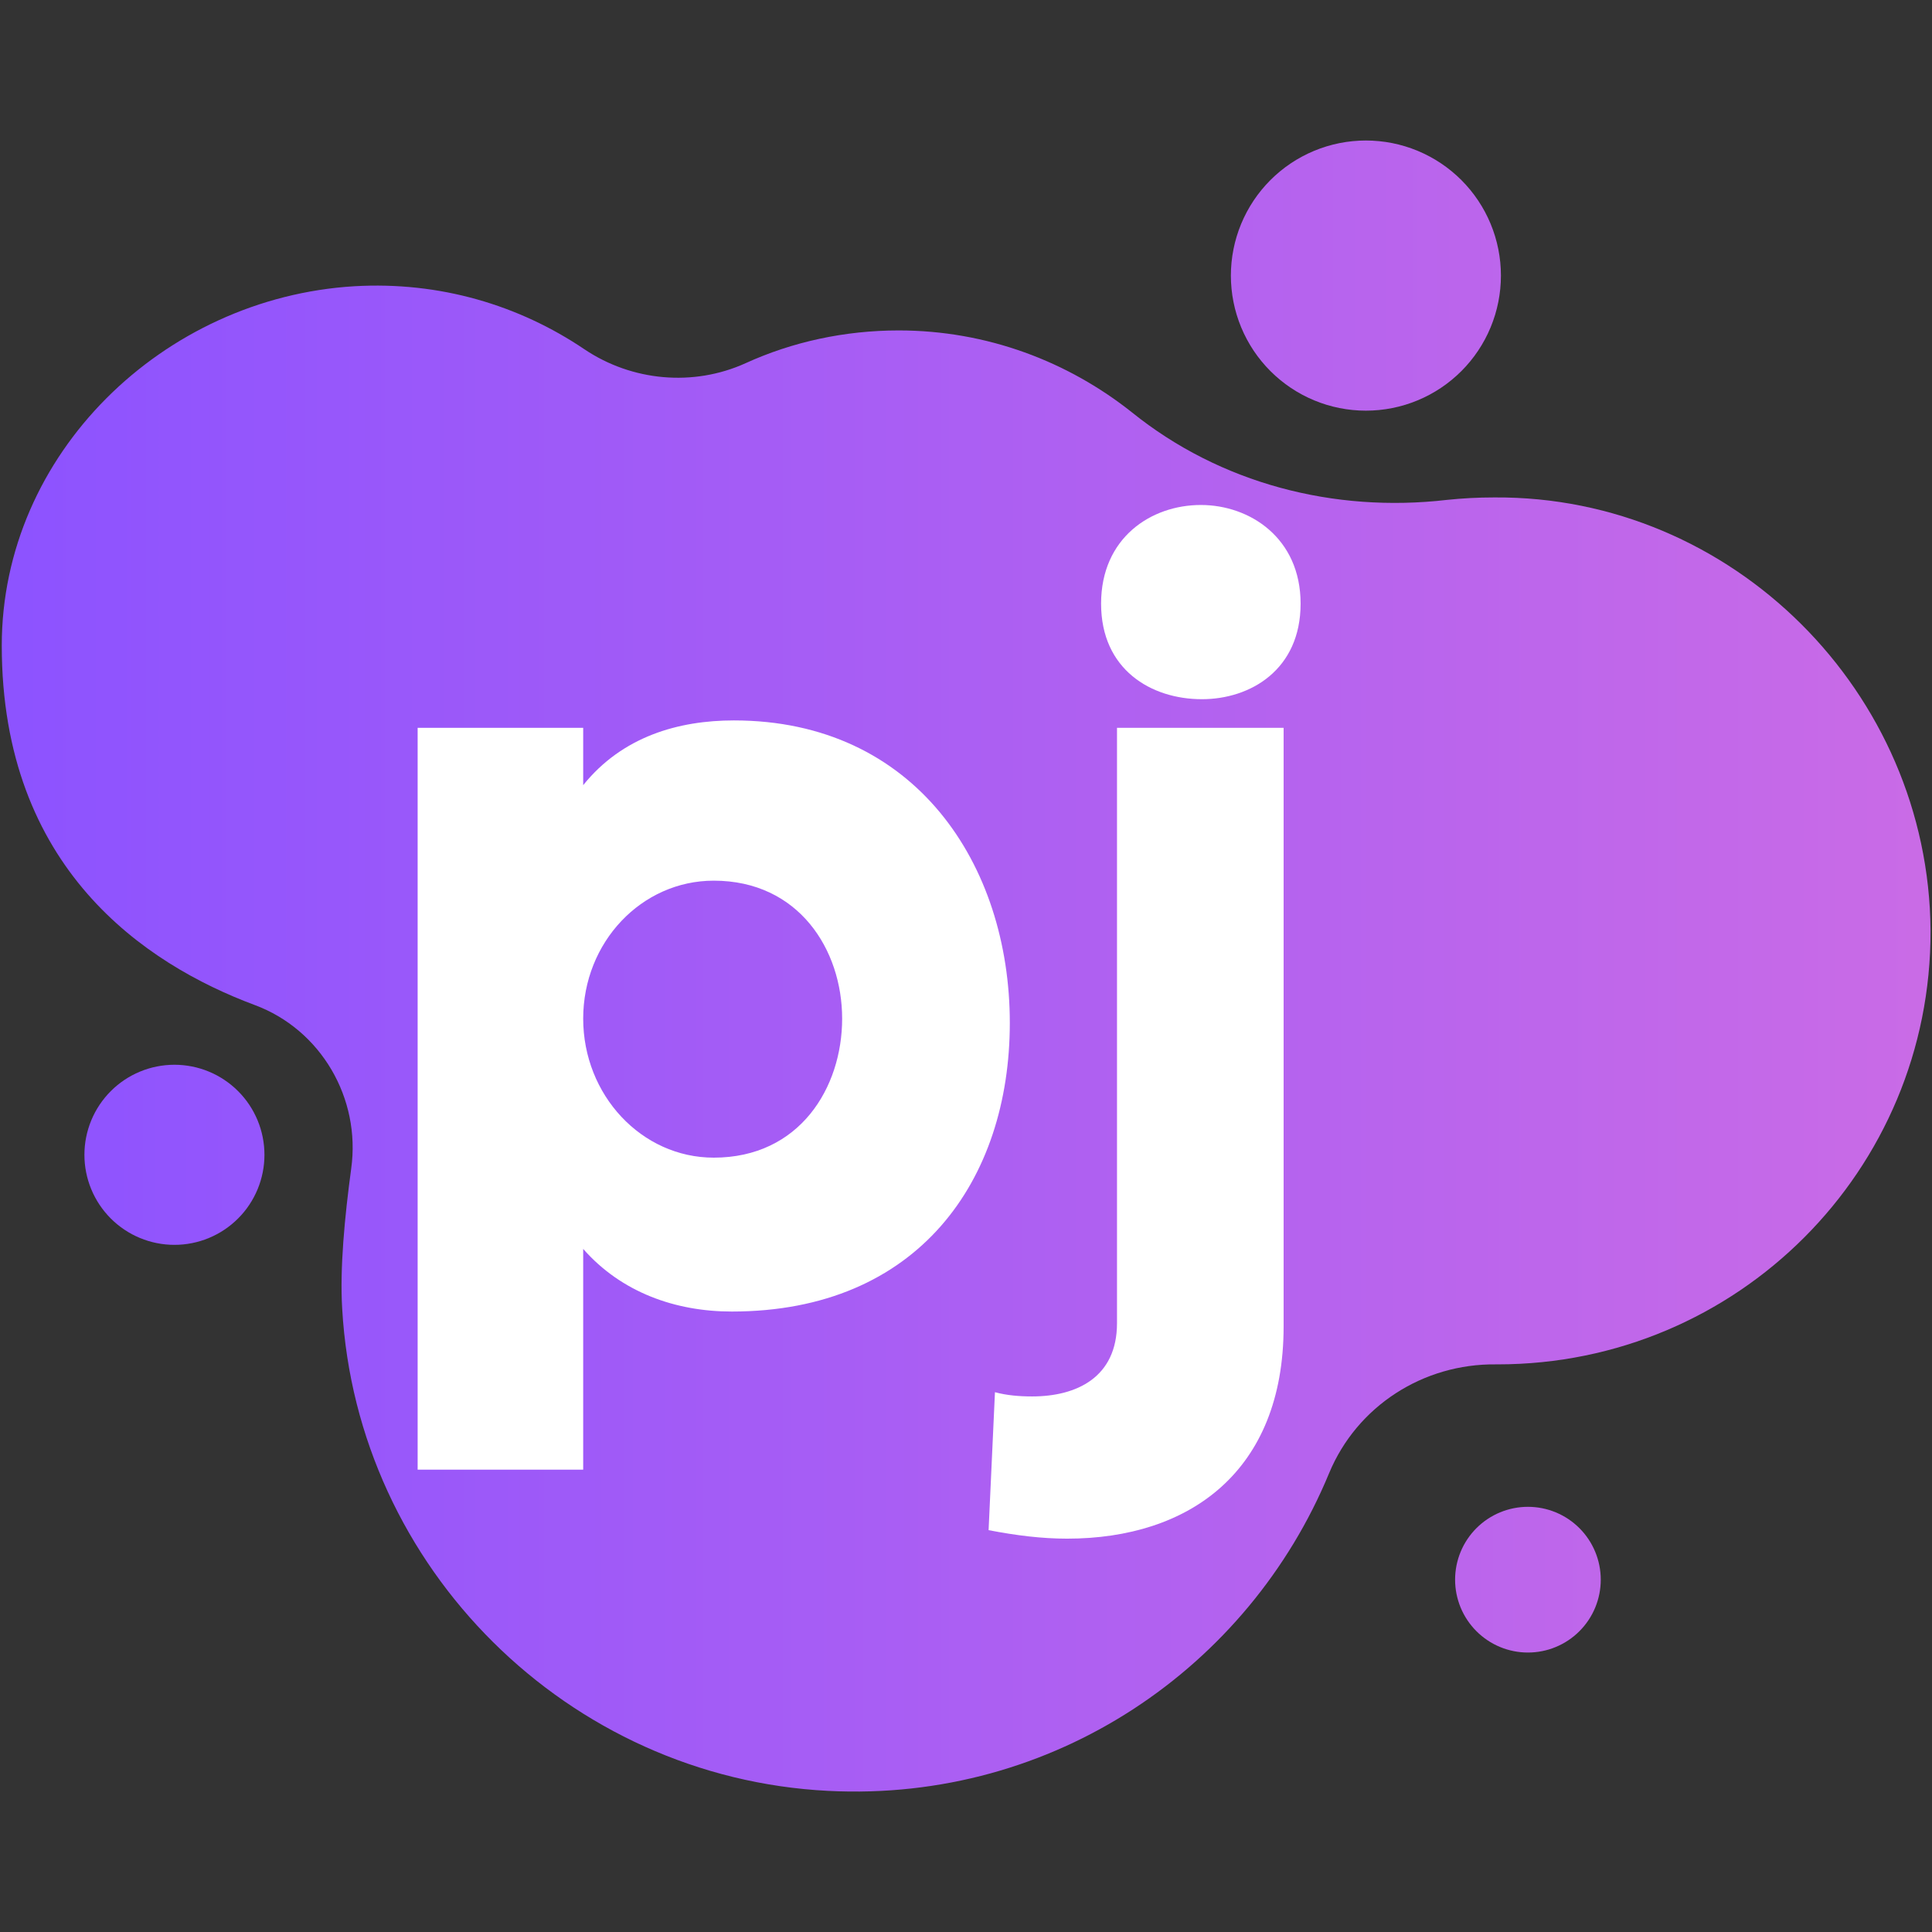 <?xml version="1.0" encoding="UTF-8"?>
<svg xmlns="http://www.w3.org/2000/svg" xmlns:xlink="http://www.w3.org/1999/xlink" width="810pt" height="810pt" viewBox="0 0 810 810" version="1.2">
<rect x="0" y="0" width="810" height="810" fill="#333333" stroke="none"/>
<defs>
<g>
<symbol overflow="visible" id="glyph0-0">
<path style="stroke:none;" d="M 145.051 4.004 C 223.359 4.004 261.621 -51.168 261.621 -117.02 C 261.621 -183.312 222.023 -243.824 145.938 -243.824 C 122.801 -243.824 99.223 -237.152 82.758 -216.684 L 82.758 -240.711 L 13.348 -240.711 L 13.348 70.301 L 82.758 70.301 L 82.758 -22.246 C 98.777 -4.004 121.469 4.004 145.051 4.004 Z M 137.484 -176.641 C 173.082 -176.641 191.324 -147.719 191.324 -118.797 C 191.324 -89.879 173.523 -60.512 137.484 -60.512 C 107.23 -60.512 82.758 -86.762 82.758 -118.797 C 82.758 -150.832 107.23 -176.641 137.484 -176.641 Z M 137.484 -176.641 "/>
</symbol>
<symbol overflow="visible" id="glyph0-1">
<path style="stroke:none;" d="M 10.68 -292.77 C 10.68 -265.184 31.59 -252.723 52.949 -252.723 C 73.414 -252.723 94.328 -265.184 94.328 -292.77 C 94.328 -320.355 72.969 -334.148 52.504 -334.148 C 31.59 -334.148 10.68 -320.355 10.68 -292.77 Z M 17.352 8.898 L 17.352 -240.711 L 87.207 -240.711 L 87.207 10.234 C 87.207 71.191 47.609 99.223 -3.559 99.223 C -14.238 99.223 -24.918 97.887 -36.484 95.66 L -33.816 37.82 C -28.922 39.156 -23.582 39.598 -18.242 39.598 C 0.445 39.598 17.352 31.59 17.352 8.898 Z M 17.352 8.898 "/>
</symbol>
</g>
<clipPath id="clip1">
  <path d="M 0 119 L 809.785 119 L 809.785 751.18 L 0 751.18 Z M 0 119 "/>
</clipPath>
<clipPath id="clip2">
  <path d="M 626.523 208.551 C 619.66 208.551 613.145 208.895 606.625 209.582 C 559.281 215.074 511.59 202.719 474.539 172.859 C 447.777 151.578 413.812 138.535 376.758 138.535 C 354.117 138.535 332.16 143.34 312.602 152.266 C 290.645 162.219 264.914 159.816 245.016 146.43 C 217.57 127.895 184.289 117.941 148.609 120.004 C 68.328 124.809 0.742 190.363 0.742 270.676 C 0.742 364.031 60.781 404.188 106.754 421.348 C 134.543 431.645 151.355 460.477 147.238 489.992 C 144.492 510.242 142.434 531.863 143.465 548.684 C 149.641 657.48 238.156 745.348 347.254 750.836 C 441.945 755.641 523.598 699.012 557.223 617.668 C 568.887 589.523 596.676 571.676 627.211 572.02 L 627.895 572.02 C 728.418 572.02 809.73 490.68 809.387 390.113 C 808.699 290.238 726.359 207.867 626.523 208.551 Z M 626.523 208.551 "/>
</clipPath>
<linearGradient id="linear0" gradientUnits="userSpaceOnUse" x1="-0" y1="109.71" x2="235.8" y2="109.71" gradientTransform="matrix(3.431,0,0,3.432,0.741,58.909)">
<stop offset="0" style="stop-color:rgb(55.299%,32.5%,100%);stop-opacity:1;"/>
<stop offset="0.016" style="stop-color:rgb(55.486%,32.573%,99.922%);stop-opacity:1;"/>
<stop offset="0.031" style="stop-color:rgb(55.859%,32.721%,99.77%);stop-opacity:1;"/>
<stop offset="0.047" style="stop-color:rgb(56.233%,32.87%,99.615%);stop-opacity:1;"/>
<stop offset="0.062" style="stop-color:rgb(56.607%,33.018%,99.463%);stop-opacity:1;"/>
<stop offset="0.078" style="stop-color:rgb(56.981%,33.168%,99.309%);stop-opacity:1;"/>
<stop offset="0.094" style="stop-color:rgb(57.355%,33.316%,99.156%);stop-opacity:1;"/>
<stop offset="0.109" style="stop-color:rgb(57.729%,33.464%,99.002%);stop-opacity:1;"/>
<stop offset="0.125" style="stop-color:rgb(58.102%,33.614%,98.849%);stop-opacity:1;"/>
<stop offset="0.141" style="stop-color:rgb(58.476%,33.762%,98.695%);stop-opacity:1;"/>
<stop offset="0.156" style="stop-color:rgb(58.85%,33.91%,98.543%);stop-opacity:1;"/>
<stop offset="0.172" style="stop-color:rgb(59.224%,34.059%,98.39%);stop-opacity:1;"/>
<stop offset="0.188" style="stop-color:rgb(59.598%,34.207%,98.236%);stop-opacity:1;"/>
<stop offset="0.203" style="stop-color:rgb(59.97%,34.357%,98.083%);stop-opacity:1;"/>
<stop offset="0.219" style="stop-color:rgb(60.344%,34.505%,97.929%);stop-opacity:1;"/>
<stop offset="0.234" style="stop-color:rgb(60.718%,34.653%,97.777%);stop-opacity:1;"/>
<stop offset="0.25" style="stop-color:rgb(61.092%,34.802%,97.623%);stop-opacity:1;"/>
<stop offset="0.266" style="stop-color:rgb(61.465%,34.95%,97.47%);stop-opacity:1;"/>
<stop offset="0.281" style="stop-color:rgb(61.839%,35.098%,97.316%);stop-opacity:1;"/>
<stop offset="0.297" style="stop-color:rgb(62.213%,35.248%,97.163%);stop-opacity:1;"/>
<stop offset="0.312" style="stop-color:rgb(62.587%,35.396%,97.011%);stop-opacity:1;"/>
<stop offset="0.328" style="stop-color:rgb(62.961%,35.544%,96.857%);stop-opacity:1;"/>
<stop offset="0.344" style="stop-color:rgb(63.335%,35.693%,96.704%);stop-opacity:1;"/>
<stop offset="0.359" style="stop-color:rgb(63.708%,35.841%,96.55%);stop-opacity:1;"/>
<stop offset="0.375" style="stop-color:rgb(64.082%,35.991%,96.397%);stop-opacity:1;"/>
<stop offset="0.391" style="stop-color:rgb(64.456%,36.139%,96.243%);stop-opacity:1;"/>
<stop offset="0.406" style="stop-color:rgb(64.83%,36.287%,96.091%);stop-opacity:1;"/>
<stop offset="0.422" style="stop-color:rgb(65.204%,36.436%,95.937%);stop-opacity:1;"/>
<stop offset="0.438" style="stop-color:rgb(65.578%,36.584%,95.784%);stop-opacity:1;"/>
<stop offset="0.453" style="stop-color:rgb(65.952%,36.732%,95.631%);stop-opacity:1;"/>
<stop offset="0.469" style="stop-color:rgb(66.325%,36.882%,95.477%);stop-opacity:1;"/>
<stop offset="0.484" style="stop-color:rgb(66.699%,37.03%,95.325%);stop-opacity:1;"/>
<stop offset="0.5" style="stop-color:rgb(67.073%,37.18%,95.171%);stop-opacity:1;"/>
<stop offset="0.516" style="stop-color:rgb(67.447%,37.328%,95.018%);stop-opacity:1;"/>
<stop offset="0.531" style="stop-color:rgb(67.821%,37.476%,94.864%);stop-opacity:1;"/>
<stop offset="0.547" style="stop-color:rgb(68.195%,37.625%,94.711%);stop-opacity:1;"/>
<stop offset="0.562" style="stop-color:rgb(68.568%,37.773%,94.557%);stop-opacity:1;"/>
<stop offset="0.578" style="stop-color:rgb(68.942%,37.921%,94.405%);stop-opacity:1;"/>
<stop offset="0.594" style="stop-color:rgb(69.316%,38.071%,94.252%);stop-opacity:1;"/>
<stop offset="0.609" style="stop-color:rgb(69.69%,38.219%,94.098%);stop-opacity:1;"/>
<stop offset="0.625" style="stop-color:rgb(70.064%,38.368%,93.945%);stop-opacity:1;"/>
<stop offset="0.641" style="stop-color:rgb(70.436%,38.516%,93.791%);stop-opacity:1;"/>
<stop offset="0.656" style="stop-color:rgb(70.81%,38.664%,93.639%);stop-opacity:1;"/>
<stop offset="0.672" style="stop-color:rgb(71.184%,38.814%,93.484%);stop-opacity:1;"/>
<stop offset="0.688" style="stop-color:rgb(71.558%,38.962%,93.332%);stop-opacity:1;"/>
<stop offset="0.703" style="stop-color:rgb(71.931%,39.11%,93.178%);stop-opacity:1;"/>
<stop offset="0.719" style="stop-color:rgb(72.305%,39.259%,93.025%);stop-opacity:1;"/>
<stop offset="0.734" style="stop-color:rgb(72.679%,39.407%,92.873%);stop-opacity:1;"/>
<stop offset="0.75" style="stop-color:rgb(73.053%,39.557%,92.719%);stop-opacity:1;"/>
<stop offset="0.766" style="stop-color:rgb(73.427%,39.705%,92.566%);stop-opacity:1;"/>
<stop offset="0.781" style="stop-color:rgb(73.801%,39.853%,92.412%);stop-opacity:1;"/>
<stop offset="0.797" style="stop-color:rgb(74.174%,40.002%,92.259%);stop-opacity:1;"/>
<stop offset="0.812" style="stop-color:rgb(74.548%,40.15%,92.105%);stop-opacity:1;"/>
<stop offset="0.828" style="stop-color:rgb(74.922%,40.298%,91.953%);stop-opacity:1;"/>
<stop offset="0.844" style="stop-color:rgb(75.296%,40.448%,91.798%);stop-opacity:1;"/>
<stop offset="0.859" style="stop-color:rgb(75.67%,40.596%,91.646%);stop-opacity:1;"/>
<stop offset="0.875" style="stop-color:rgb(76.044%,40.744%,91.493%);stop-opacity:1;"/>
<stop offset="0.891" style="stop-color:rgb(76.418%,40.894%,91.339%);stop-opacity:1;"/>
<stop offset="0.906" style="stop-color:rgb(76.791%,41.042%,91.187%);stop-opacity:1;"/>
<stop offset="0.922" style="stop-color:rgb(77.165%,41.191%,91.032%);stop-opacity:1;"/>
<stop offset="0.938" style="stop-color:rgb(77.539%,41.339%,90.88%);stop-opacity:1;"/>
<stop offset="0.953" style="stop-color:rgb(77.913%,41.487%,90.726%);stop-opacity:1;"/>
<stop offset="0.969" style="stop-color:rgb(78.287%,41.637%,90.573%);stop-opacity:1;"/>
<stop offset="0.984" style="stop-color:rgb(78.661%,41.785%,90.419%);stop-opacity:1;"/>
<stop offset="1" style="stop-color:rgb(79.024%,41.93%,90.271%);stop-opacity:1;"/>
</linearGradient>
<clipPath id="clip3">
  <path d="M 516 58.91 L 630 58.91 L 630 173 L 516 173 Z M 516 58.91 "/>
</clipPath>
<clipPath id="clip4">
  <path d="M 629.27 115.539 C 629.27 117.395 629.176 119.246 628.996 121.09 C 628.812 122.938 628.543 124.77 628.18 126.59 C 627.82 128.406 627.367 130.203 626.832 131.98 C 626.293 133.754 625.668 135.5 624.961 137.211 C 624.25 138.926 623.457 140.602 622.586 142.234 C 621.711 143.871 620.758 145.461 619.727 147.004 C 618.699 148.543 617.594 150.031 616.418 151.465 C 615.242 152.898 614 154.273 612.688 155.586 C 611.379 156.895 610.004 158.141 608.57 159.316 C 607.141 160.492 605.652 161.598 604.109 162.629 C 602.566 163.656 600.98 164.609 599.344 165.484 C 597.711 166.359 596.035 167.152 594.324 167.859 C 592.609 168.57 590.867 169.195 589.094 169.734 C 587.316 170.27 585.523 170.723 583.703 171.082 C 581.887 171.445 580.055 171.715 578.207 171.898 C 576.363 172.082 574.516 172.172 572.66 172.172 C 570.805 172.172 568.957 172.082 567.109 171.898 C 565.266 171.715 563.434 171.445 561.617 171.082 C 559.797 170.723 558 170.27 556.227 169.734 C 554.453 169.195 552.711 168.57 550.996 167.859 C 549.285 167.152 547.609 166.359 545.973 165.484 C 544.34 164.609 542.75 163.656 541.211 162.629 C 539.668 161.598 538.18 160.492 536.746 159.316 C 535.316 158.141 533.941 156.895 532.633 155.586 C 531.32 154.273 530.078 152.898 528.902 151.465 C 527.723 150.031 526.621 148.543 525.59 147.004 C 524.562 145.461 523.609 143.871 522.734 142.234 C 521.863 140.602 521.07 138.926 520.359 137.211 C 519.652 135.5 519.027 133.754 518.488 131.98 C 517.949 130.203 517.5 128.406 517.141 126.59 C 516.777 124.77 516.504 122.938 516.324 121.09 C 516.141 119.246 516.051 117.395 516.051 115.539 C 516.051 113.684 516.141 111.836 516.324 109.988 C 516.504 108.145 516.777 106.312 517.141 104.492 C 517.5 102.672 517.949 100.875 518.488 99.102 C 519.027 97.324 519.652 95.582 520.359 93.867 C 521.07 92.156 521.863 90.48 522.734 88.844 C 523.609 87.207 524.562 85.621 525.59 84.078 C 526.621 82.535 527.723 81.047 528.902 79.613 C 530.078 78.18 531.32 76.809 532.633 75.496 C 533.941 74.184 535.316 72.941 536.746 71.766 C 538.18 70.586 539.668 69.484 541.211 68.453 C 542.75 67.422 544.34 66.469 545.973 65.598 C 547.609 64.723 549.285 63.93 550.996 63.219 C 552.711 62.512 554.453 61.887 556.227 61.348 C 558 60.809 559.797 60.359 561.617 59.996 C 563.434 59.637 565.266 59.363 567.109 59.184 C 568.957 59 570.805 58.91 572.66 58.91 C 574.516 58.91 576.363 59 578.207 59.184 C 580.055 59.363 581.887 59.637 583.703 59.996 C 585.523 60.359 587.316 60.809 589.094 61.348 C 590.867 61.887 592.609 62.512 594.324 63.219 C 596.035 63.93 597.711 64.723 599.344 65.598 C 600.98 66.469 602.566 67.422 604.109 68.453 C 605.652 69.484 607.141 70.586 608.57 71.766 C 610.004 72.941 611.379 74.184 612.688 75.496 C 614 76.809 615.242 78.18 616.418 79.613 C 617.594 81.047 618.699 82.535 619.727 84.078 C 620.758 85.621 621.711 87.207 622.586 88.844 C 623.457 90.48 624.25 92.156 624.961 93.867 C 625.668 95.582 626.293 97.324 626.832 99.102 C 627.367 100.875 627.82 102.672 628.18 104.492 C 628.543 106.312 628.812 108.145 628.996 109.988 C 629.176 111.836 629.27 113.684 629.27 115.539 Z M 629.27 115.539 "/>
</clipPath>
<linearGradient id="linear1" gradientUnits="userSpaceOnUse" x1="150.2" y1="109.71" x2="183.2" y2="109.71" gradientTransform="matrix(3.431,0,0,3.432,0.741,58.909)">
<stop offset="0" style="stop-color:rgb(70.537%,38.556%,93.752%);stop-opacity:1;"/>
<stop offset="0.062" style="stop-color:rgb(70.641%,38.597%,93.707%);stop-opacity:1;"/>
<stop offset="0.125" style="stop-color:rgb(70.851%,38.681%,93.622%);stop-opacity:1;"/>
<stop offset="0.188" style="stop-color:rgb(71.06%,38.763%,93.536%);stop-opacity:1;"/>
<stop offset="0.25" style="stop-color:rgb(71.269%,38.847%,93.451%);stop-opacity:1;"/>
<stop offset="0.312" style="stop-color:rgb(71.478%,38.93%,93.365%);stop-opacity:1;"/>
<stop offset="0.375" style="stop-color:rgb(71.687%,39.014%,93.279%);stop-opacity:1;"/>
<stop offset="0.438" style="stop-color:rgb(71.896%,39.096%,93.193%);stop-opacity:1;"/>
<stop offset="0.5" style="stop-color:rgb(72.105%,39.18%,93.108%);stop-opacity:1;"/>
<stop offset="0.562" style="stop-color:rgb(72.314%,39.262%,93.022%);stop-opacity:1;"/>
<stop offset="0.625" style="stop-color:rgb(72.525%,39.346%,92.935%);stop-opacity:1;"/>
<stop offset="0.688" style="stop-color:rgb(72.734%,39.429%,92.85%);stop-opacity:1;"/>
<stop offset="0.75" style="stop-color:rgb(72.943%,39.513%,92.764%);stop-opacity:1;"/>
<stop offset="0.812" style="stop-color:rgb(73.152%,39.595%,92.679%);stop-opacity:1;"/>
<stop offset="0.875" style="stop-color:rgb(73.361%,39.679%,92.592%);stop-opacity:1;"/>
<stop offset="0.938" style="stop-color:rgb(73.57%,39.761%,92.506%);stop-opacity:1;"/>
<stop offset="1" style="stop-color:rgb(73.779%,39.845%,92.421%);stop-opacity:1;"/>
</linearGradient>
<clipPath id="clip5">
  <path d="M 610 631 L 672 631 L 672 693 L 610 693 Z M 610 631 "/>
</clipPath>
<clipPath id="clip6">
  <path d="M 671.125 662.285 C 671.125 663.289 671.074 664.285 670.977 665.281 C 670.879 666.277 670.734 667.266 670.539 668.246 C 670.344 669.227 670.102 670.195 669.809 671.152 C 669.52 672.113 669.184 673.051 668.801 673.977 C 668.418 674.902 667.992 675.805 667.52 676.688 C 667.047 677.57 666.535 678.426 665.977 679.258 C 665.422 680.09 664.828 680.891 664.195 681.664 C 663.559 682.438 662.887 683.18 662.18 683.887 C 661.473 684.594 660.734 685.266 659.961 685.898 C 659.188 686.535 658.387 687.129 657.555 687.684 C 656.723 688.242 655.867 688.754 654.984 689.227 C 654.102 689.699 653.199 690.125 652.273 690.508 C 651.352 690.891 650.41 691.227 649.453 691.52 C 648.496 691.809 647.527 692.051 646.547 692.246 C 645.566 692.441 644.578 692.59 643.582 692.688 C 642.586 692.785 641.59 692.832 640.59 692.832 C 639.59 692.832 638.594 692.785 637.598 692.688 C 636.602 692.59 635.613 692.441 634.633 692.246 C 633.652 692.051 632.684 691.809 631.727 691.52 C 630.77 691.227 629.828 690.891 628.906 690.508 C 627.98 690.125 627.078 689.699 626.195 689.227 C 625.312 688.754 624.457 688.242 623.625 687.684 C 622.793 687.129 621.992 686.535 621.219 685.898 C 620.445 685.266 619.707 684.594 619 683.887 C 618.293 683.18 617.621 682.438 616.988 681.664 C 616.352 680.891 615.758 680.09 615.203 679.258 C 614.645 678.426 614.133 677.57 613.66 676.688 C 613.191 675.805 612.762 674.902 612.379 673.977 C 611.996 673.051 611.66 672.113 611.371 671.152 C 611.082 670.195 610.836 669.227 610.641 668.246 C 610.449 667.266 610.301 666.277 610.203 665.281 C 610.105 664.285 610.055 663.289 610.055 662.285 C 610.055 661.285 610.105 660.289 610.203 659.293 C 610.301 658.297 610.449 657.309 610.641 656.328 C 610.836 655.348 611.082 654.379 611.371 653.418 C 611.66 652.461 611.996 651.523 612.379 650.598 C 612.762 649.672 613.191 648.77 613.66 647.887 C 614.133 647.004 614.645 646.148 615.203 645.316 C 615.758 644.484 616.352 643.684 616.988 642.91 C 617.621 642.137 618.293 641.395 619 640.688 C 619.707 639.98 620.445 639.309 621.219 638.676 C 621.992 638.039 622.793 637.445 623.625 636.887 C 624.457 636.332 625.312 635.82 626.195 635.348 C 627.078 634.875 627.98 634.449 628.906 634.066 C 629.828 633.684 630.77 633.348 631.727 633.055 C 632.684 632.766 633.652 632.523 634.633 632.328 C 635.613 632.133 636.602 631.984 637.598 631.887 C 638.594 631.789 639.59 631.742 640.59 631.742 C 641.59 631.742 642.586 631.789 643.582 631.887 C 644.578 631.984 645.566 632.133 646.547 632.328 C 647.527 632.523 648.496 632.766 649.453 633.055 C 650.41 633.348 651.352 633.684 652.273 634.066 C 653.199 634.449 654.102 634.875 654.984 635.348 C 655.867 635.82 656.723 636.332 657.555 636.887 C 658.387 637.445 659.188 638.039 659.961 638.676 C 660.734 639.309 661.473 639.98 662.18 640.688 C 662.887 641.395 663.559 642.137 664.195 642.91 C 664.828 643.684 665.422 644.484 665.977 645.316 C 666.535 646.148 667.047 647.004 667.52 647.887 C 667.992 648.77 668.418 649.672 668.801 650.598 C 669.184 651.523 669.52 652.461 669.809 653.418 C 670.102 654.379 670.344 655.348 670.539 656.328 C 670.734 657.309 670.879 658.297 670.977 659.293 C 671.074 660.289 671.125 661.285 671.125 662.285 Z M 671.125 662.285 "/>
</clipPath>
<linearGradient id="linear2" gradientUnits="userSpaceOnUse" x1="177.6" y1="109.71" x2="195.4" y2="109.71" gradientTransform="matrix(3.431,0,0,3.432,0.741,58.909)">
<stop offset="0" style="stop-color:rgb(73.317%,39.661%,92.612%);stop-opacity:1;"/>
<stop offset="0.125" style="stop-color:rgb(73.43%,39.705%,92.564%);stop-opacity:1;"/>
<stop offset="0.25" style="stop-color:rgb(73.656%,39.795%,92.471%);stop-opacity:1;"/>
<stop offset="0.375" style="stop-color:rgb(73.882%,39.885%,92.38%);stop-opacity:1;"/>
<stop offset="0.5" style="stop-color:rgb(74.107%,39.975%,92.287%);stop-opacity:1;"/>
<stop offset="0.625" style="stop-color:rgb(74.333%,40.065%,92.194%);stop-opacity:1;"/>
<stop offset="0.75" style="stop-color:rgb(74.559%,40.154%,92.102%);stop-opacity:1;"/>
<stop offset="0.875" style="stop-color:rgb(74.785%,40.244%,92.009%);stop-opacity:1;"/>
<stop offset="1" style="stop-color:rgb(75.011%,40.334%,91.916%);stop-opacity:1;"/>
</linearGradient>
<clipPath id="clip7">
  <path d="M 35 446 L 111 446 L 111 522 L 35 522 Z M 35 446 "/>
</clipPath>
<clipPath id="clip8">
  <path d="M 110.871 484.156 C 110.871 485.395 110.809 486.625 110.688 487.855 C 110.566 489.086 110.387 490.309 110.145 491.523 C 109.906 492.734 109.605 493.934 109.246 495.117 C 108.887 496.301 108.473 497.461 108 498.605 C 107.523 499.746 106.996 500.863 106.414 501.953 C 105.832 503.043 105.199 504.102 104.512 505.133 C 103.824 506.16 103.09 507.152 102.305 508.109 C 101.52 509.062 100.691 509.977 99.816 510.852 C 98.941 511.727 98.027 512.555 97.074 513.34 C 96.117 514.125 95.125 514.859 94.098 515.547 C 93.07 516.234 92.012 516.871 90.922 517.453 C 89.832 518.035 88.715 518.562 87.574 519.035 C 86.434 519.512 85.27 519.926 84.086 520.285 C 82.902 520.645 81.707 520.945 80.496 521.184 C 79.281 521.426 78.062 521.609 76.832 521.73 C 75.602 521.852 74.367 521.91 73.133 521.91 C 71.895 521.91 70.664 521.852 69.434 521.73 C 68.203 521.609 66.98 521.426 65.77 521.184 C 64.559 520.945 63.359 520.645 62.176 520.285 C 60.992 519.926 59.832 519.512 58.691 519.035 C 57.547 518.562 56.434 518.035 55.34 517.453 C 54.25 516.871 53.191 516.234 52.164 515.547 C 51.137 514.859 50.145 514.125 49.191 513.34 C 48.234 512.555 47.32 511.727 46.445 510.852 C 45.57 509.977 44.742 509.062 43.961 508.109 C 43.176 507.152 42.441 506.16 41.754 505.133 C 41.066 504.102 40.43 503.043 39.848 501.953 C 39.266 500.863 38.738 499.746 38.266 498.605 C 37.793 497.461 37.375 496.301 37.02 495.117 C 36.66 493.934 36.359 492.734 36.117 491.523 C 35.875 490.309 35.695 489.086 35.574 487.855 C 35.453 486.625 35.395 485.395 35.395 484.156 C 35.395 482.922 35.453 481.688 35.574 480.457 C 35.695 479.227 35.875 478.004 36.117 476.793 C 36.359 475.578 36.66 474.379 37.02 473.195 C 37.375 472.016 37.793 470.852 38.266 469.707 C 38.738 468.566 39.266 467.449 39.848 466.359 C 40.43 465.27 41.066 464.211 41.754 463.18 C 42.441 462.152 43.176 461.16 43.961 460.207 C 44.742 459.25 45.57 458.336 46.445 457.461 C 47.32 456.586 48.234 455.758 49.191 454.973 C 50.145 454.188 51.137 453.453 52.164 452.766 C 53.191 452.078 54.25 451.445 55.34 450.859 C 56.434 450.277 57.547 449.75 58.691 449.277 C 59.832 448.805 60.992 448.387 62.176 448.027 C 63.359 447.668 64.559 447.371 65.77 447.129 C 66.98 446.887 68.203 446.707 69.434 446.586 C 70.664 446.465 71.895 446.402 73.133 446.402 C 74.367 446.402 75.602 446.465 76.832 446.586 C 78.062 446.707 79.281 446.887 80.496 447.129 C 81.707 447.371 82.902 447.668 84.086 448.027 C 85.27 448.387 86.434 448.805 87.574 449.277 C 88.715 449.75 89.832 450.277 90.922 450.859 C 92.012 451.445 93.07 452.078 94.098 452.766 C 95.125 453.453 96.117 454.188 97.074 454.973 C 98.027 455.758 98.941 456.586 99.816 457.461 C 100.691 458.336 101.52 459.25 102.305 460.207 C 103.09 461.16 103.824 462.152 104.512 463.18 C 105.199 464.211 105.832 465.27 106.414 466.359 C 106.996 467.449 107.523 468.566 108 469.707 C 108.473 470.852 108.887 472.016 109.246 473.195 C 109.605 474.379 109.906 475.578 110.145 476.793 C 110.387 478.004 110.566 479.227 110.688 480.457 C 110.809 481.688 110.871 482.922 110.871 484.156 Z M 110.871 484.156 "/>
</clipPath>
<linearGradient id="linear3" gradientUnits="userSpaceOnUse" x1="10.1" y1="109.71" x2="32.1" y2="109.71" gradientTransform="matrix(3.431,0,0,3.432,0.741,58.909)">
<stop offset="0" style="stop-color:rgb(56.323%,32.907%,99.579%);stop-opacity:1;"/>
<stop offset="0.125" style="stop-color:rgb(56.462%,32.962%,99.521%);stop-opacity:1;"/>
<stop offset="0.25" style="stop-color:rgb(56.741%,33.072%,99.406%);stop-opacity:1;"/>
<stop offset="0.375" style="stop-color:rgb(57.021%,33.183%,99.292%);stop-opacity:1;"/>
<stop offset="0.5" style="stop-color:rgb(57.3%,33.295%,99.178%);stop-opacity:1;"/>
<stop offset="0.625" style="stop-color:rgb(57.579%,33.405%,99.063%);stop-opacity:1;"/>
<stop offset="0.75" style="stop-color:rgb(57.858%,33.516%,98.949%);stop-opacity:1;"/>
<stop offset="0.875" style="stop-color:rgb(58.136%,33.627%,98.834%);stop-opacity:1;"/>
<stop offset="1" style="stop-color:rgb(58.415%,33.737%,98.72%);stop-opacity:1;"/>
</linearGradient>
</defs>
<g id="surface1">
<g clip-path="url(#clip1)" clip-rule="nonzero">
<g clip-path="url(#clip2)" clip-rule="nonzero">
<path style=" stroke:none;fill-rule:nonzero;fill:url(#linear0);" d="M 0.742 117.941 L 0.742 751.18 L 809.73 751.18 L 809.73 117.941 Z M 0.742 117.941 "/>
</g>
</g>
<g clip-path="url(#clip3)" clip-rule="nonzero">
<g clip-path="url(#clip4)" clip-rule="nonzero">
<path style=" stroke:none;fill-rule:nonzero;fill:url(#linear1);" d="M 516.051 58.91 L 516.051 172.172 L 629.27 172.172 L 629.27 58.91 Z M 516.051 58.91 "/>
</g>
</g>
<g clip-path="url(#clip5)" clip-rule="nonzero">
<g clip-path="url(#clip6)" clip-rule="nonzero">
<path style=" stroke:none;fill-rule:nonzero;fill:url(#linear2);" d="M 610.055 631.742 L 610.055 692.832 L 671.125 692.832 L 671.125 631.742 Z M 610.055 631.742 "/>
</g>
</g>
<g clip-path="url(#clip7)" clip-rule="nonzero">
<g clip-path="url(#clip8)" clip-rule="nonzero">
<path style=" stroke:none;fill-rule:nonzero;fill:url(#linear3);" d="M 35.395 446.402 L 35.395 521.91 L 110.871 521.91 L 110.871 446.402 Z M 35.395 446.402 "/>
</g>
</g>
<g style="fill:rgb(100%,100%,100%);fill-opacity:1;">
  <use xlink:href="#glyph0-0" x="161.748" y="545.864"/>
</g>
<g style="fill:rgb(100%,100%,100%);fill-opacity:1;">
  <use xlink:href="#glyph0-1" x="450.956" y="545.864"/>
</g>
</g>
</svg>
